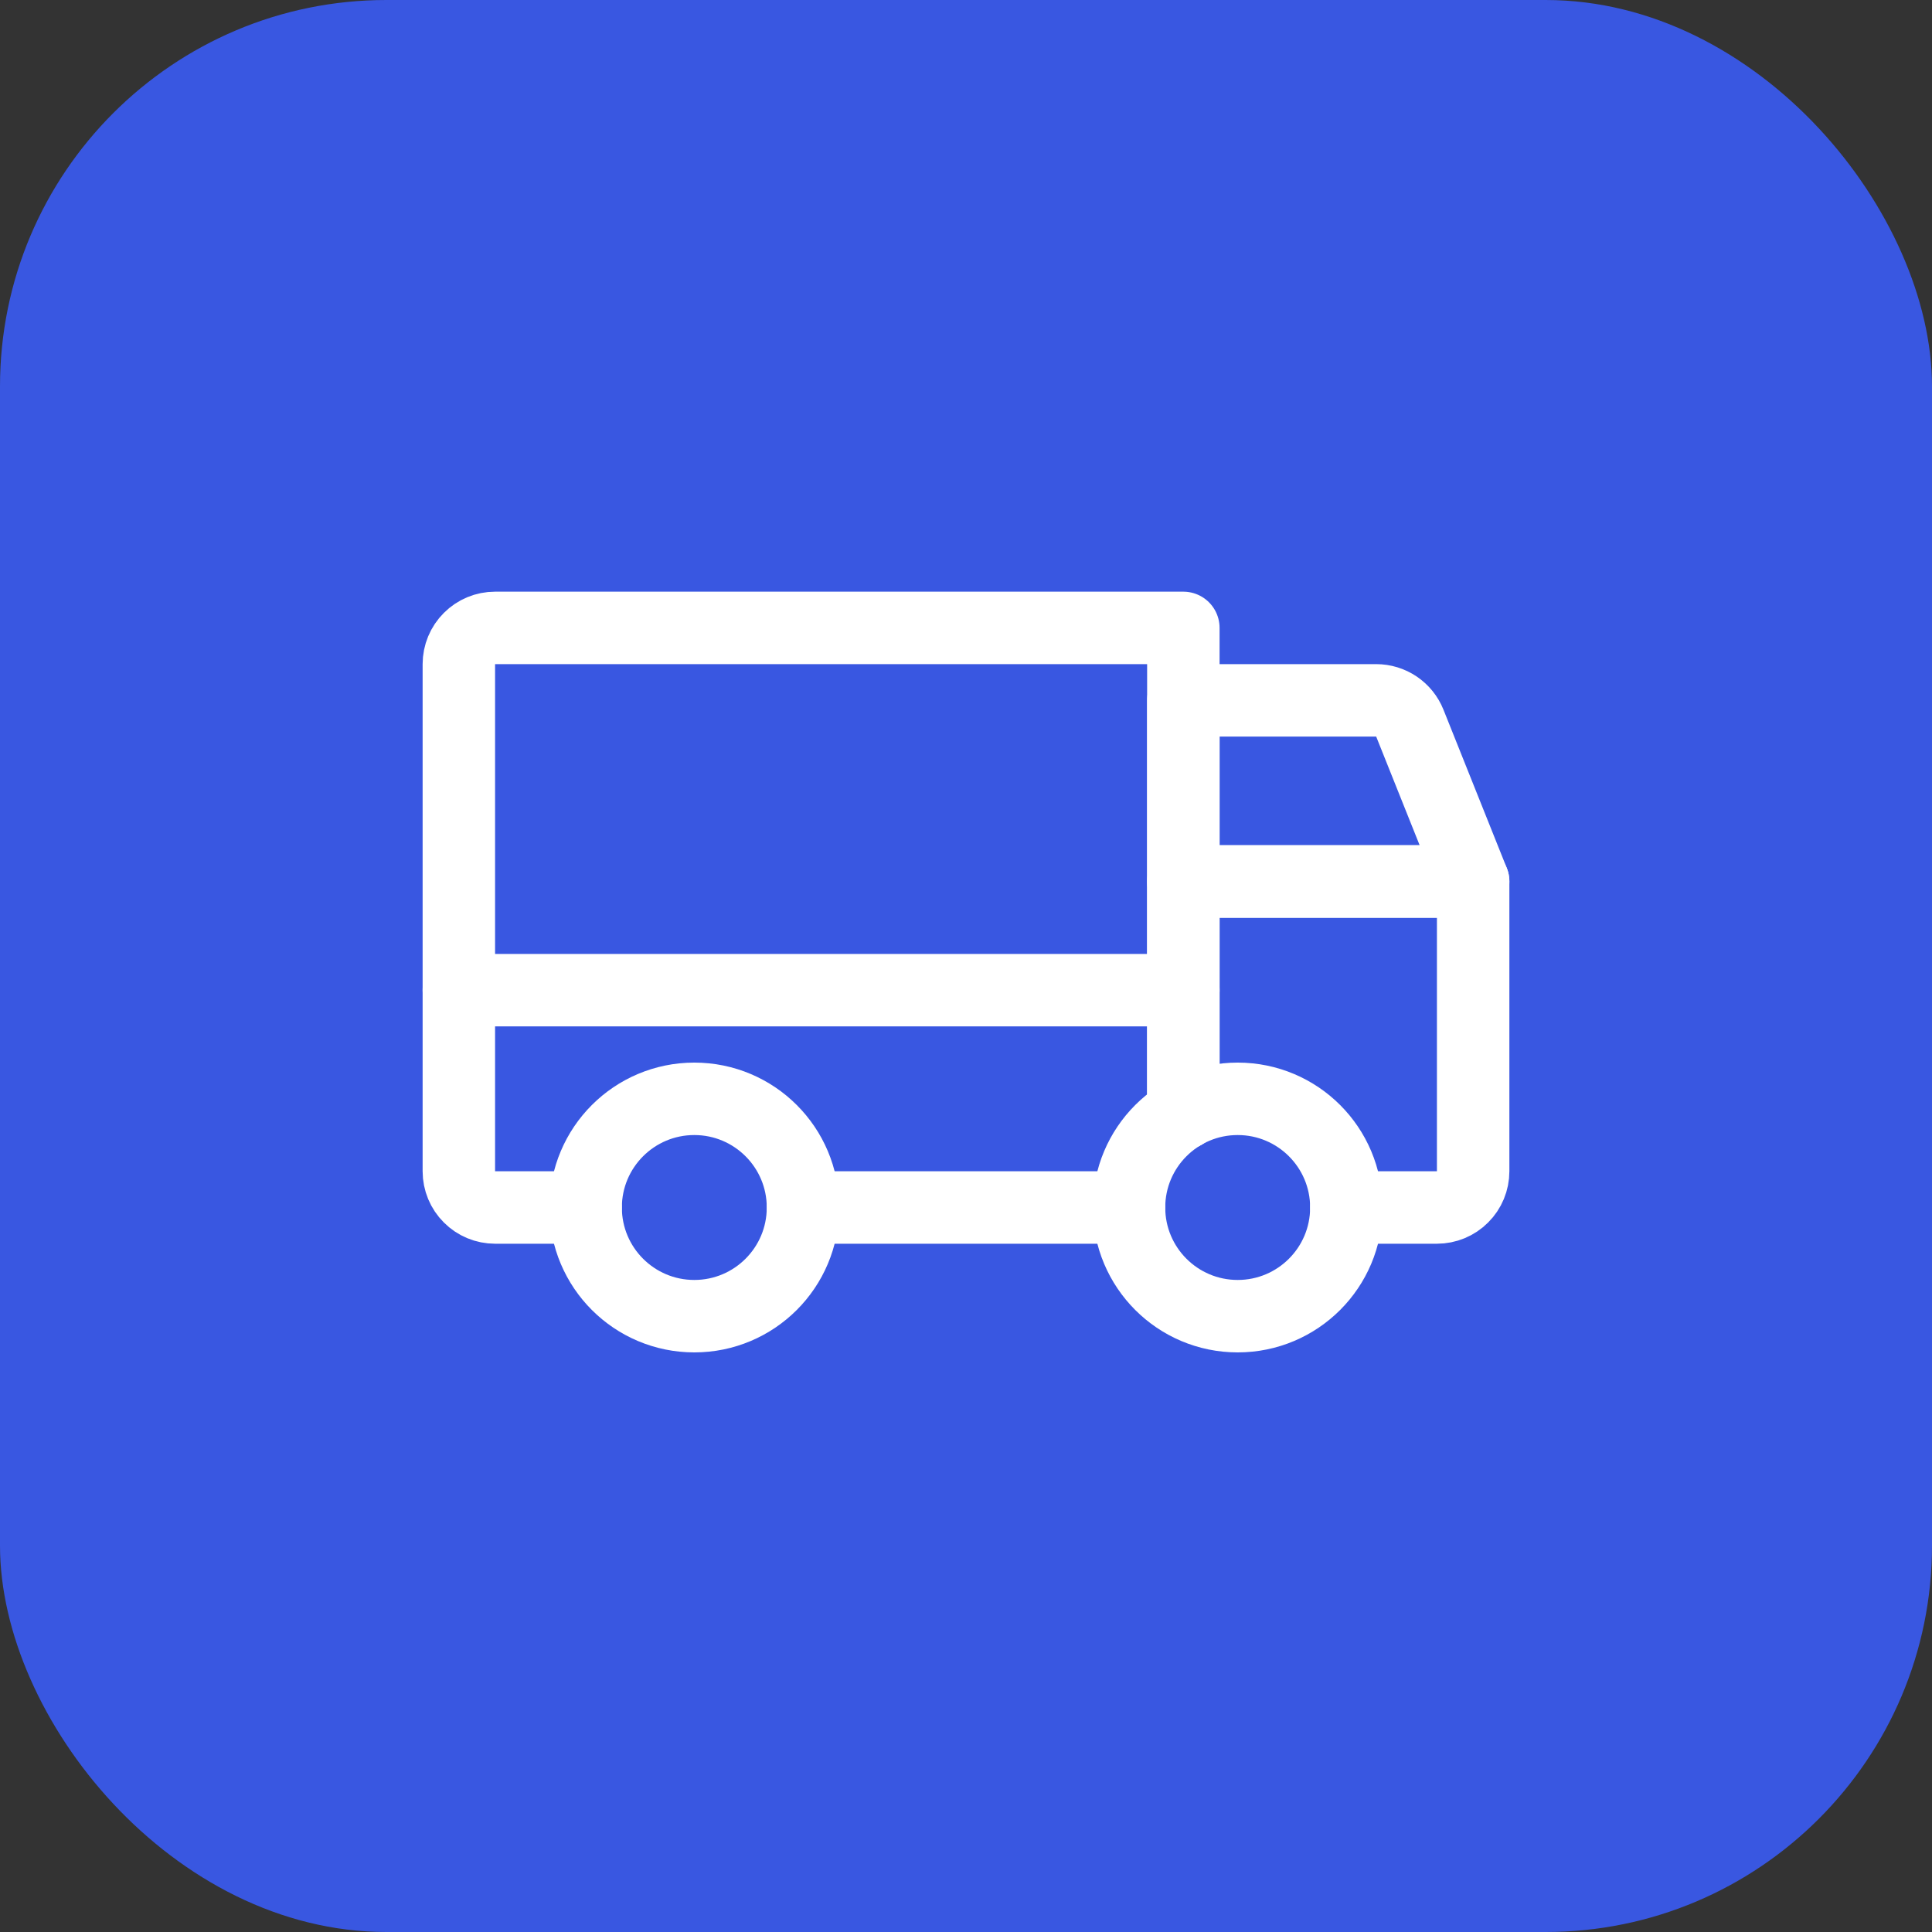 <svg width="40" height="40" viewBox="0 0 40 40" fill="none" xmlns="http://www.w3.org/2000/svg">
<rect x="0" y="0" width="40" height="40" fill="#333333" stroke="none"/>
<rect width="40" height="40" rx="8" fill="#3957E1"/>
<path d="M30.5 18.25H24.5V14.5H28.492C28.642 14.5 28.789 14.545 28.913 14.629C29.037 14.713 29.133 14.832 29.189 14.972L30.5 18.25Z" stroke="white" stroke-width="1.5" stroke-linecap="round" stroke-linejoin="round"/>
<path d="M9.5 20.5H24.5" stroke="white" stroke-width="1.5" stroke-linecap="round" stroke-linejoin="round"/>
<path d="M25.625 27.25C26.868 27.25 27.875 26.243 27.875 25C27.875 23.757 26.868 22.75 25.625 22.75C24.382 22.75 23.375 23.757 23.375 25C23.375 26.243 24.382 27.25 25.625 27.25Z" stroke="white" stroke-width="1.5" stroke-linecap="round" stroke-linejoin="round"/>
<path d="M14.375 27.25C15.618 27.25 16.625 26.243 16.625 25C16.625 23.757 15.618 22.75 14.375 22.75C13.132 22.75 12.125 23.757 12.125 25C12.125 26.243 13.132 27.25 14.375 27.25Z" stroke="white" stroke-width="1.5" stroke-linecap="round" stroke-linejoin="round"/>
<path d="M23.375 25H16.625" stroke="white" stroke-width="1.5" stroke-linecap="round" stroke-linejoin="round"/>
<path d="M12.125 25H10.25C10.051 25 9.86 24.921 9.72 24.78C9.579 24.64 9.5 24.449 9.5 24.25V13.75C9.5 13.551 9.579 13.36 9.72 13.22C9.86 13.079 10.051 13 10.25 13H24.5V23.051" stroke="white" stroke-width="1.5" stroke-linecap="round" stroke-linejoin="round"/>
<path d="M24.5 23.051V18.25H30.5V24.25C30.5 24.449 30.421 24.64 30.28 24.78C30.14 24.921 29.949 25 29.75 25H27.875" stroke="white" stroke-width="1.5" stroke-linecap="round" stroke-linejoin="round"/>
</svg>
